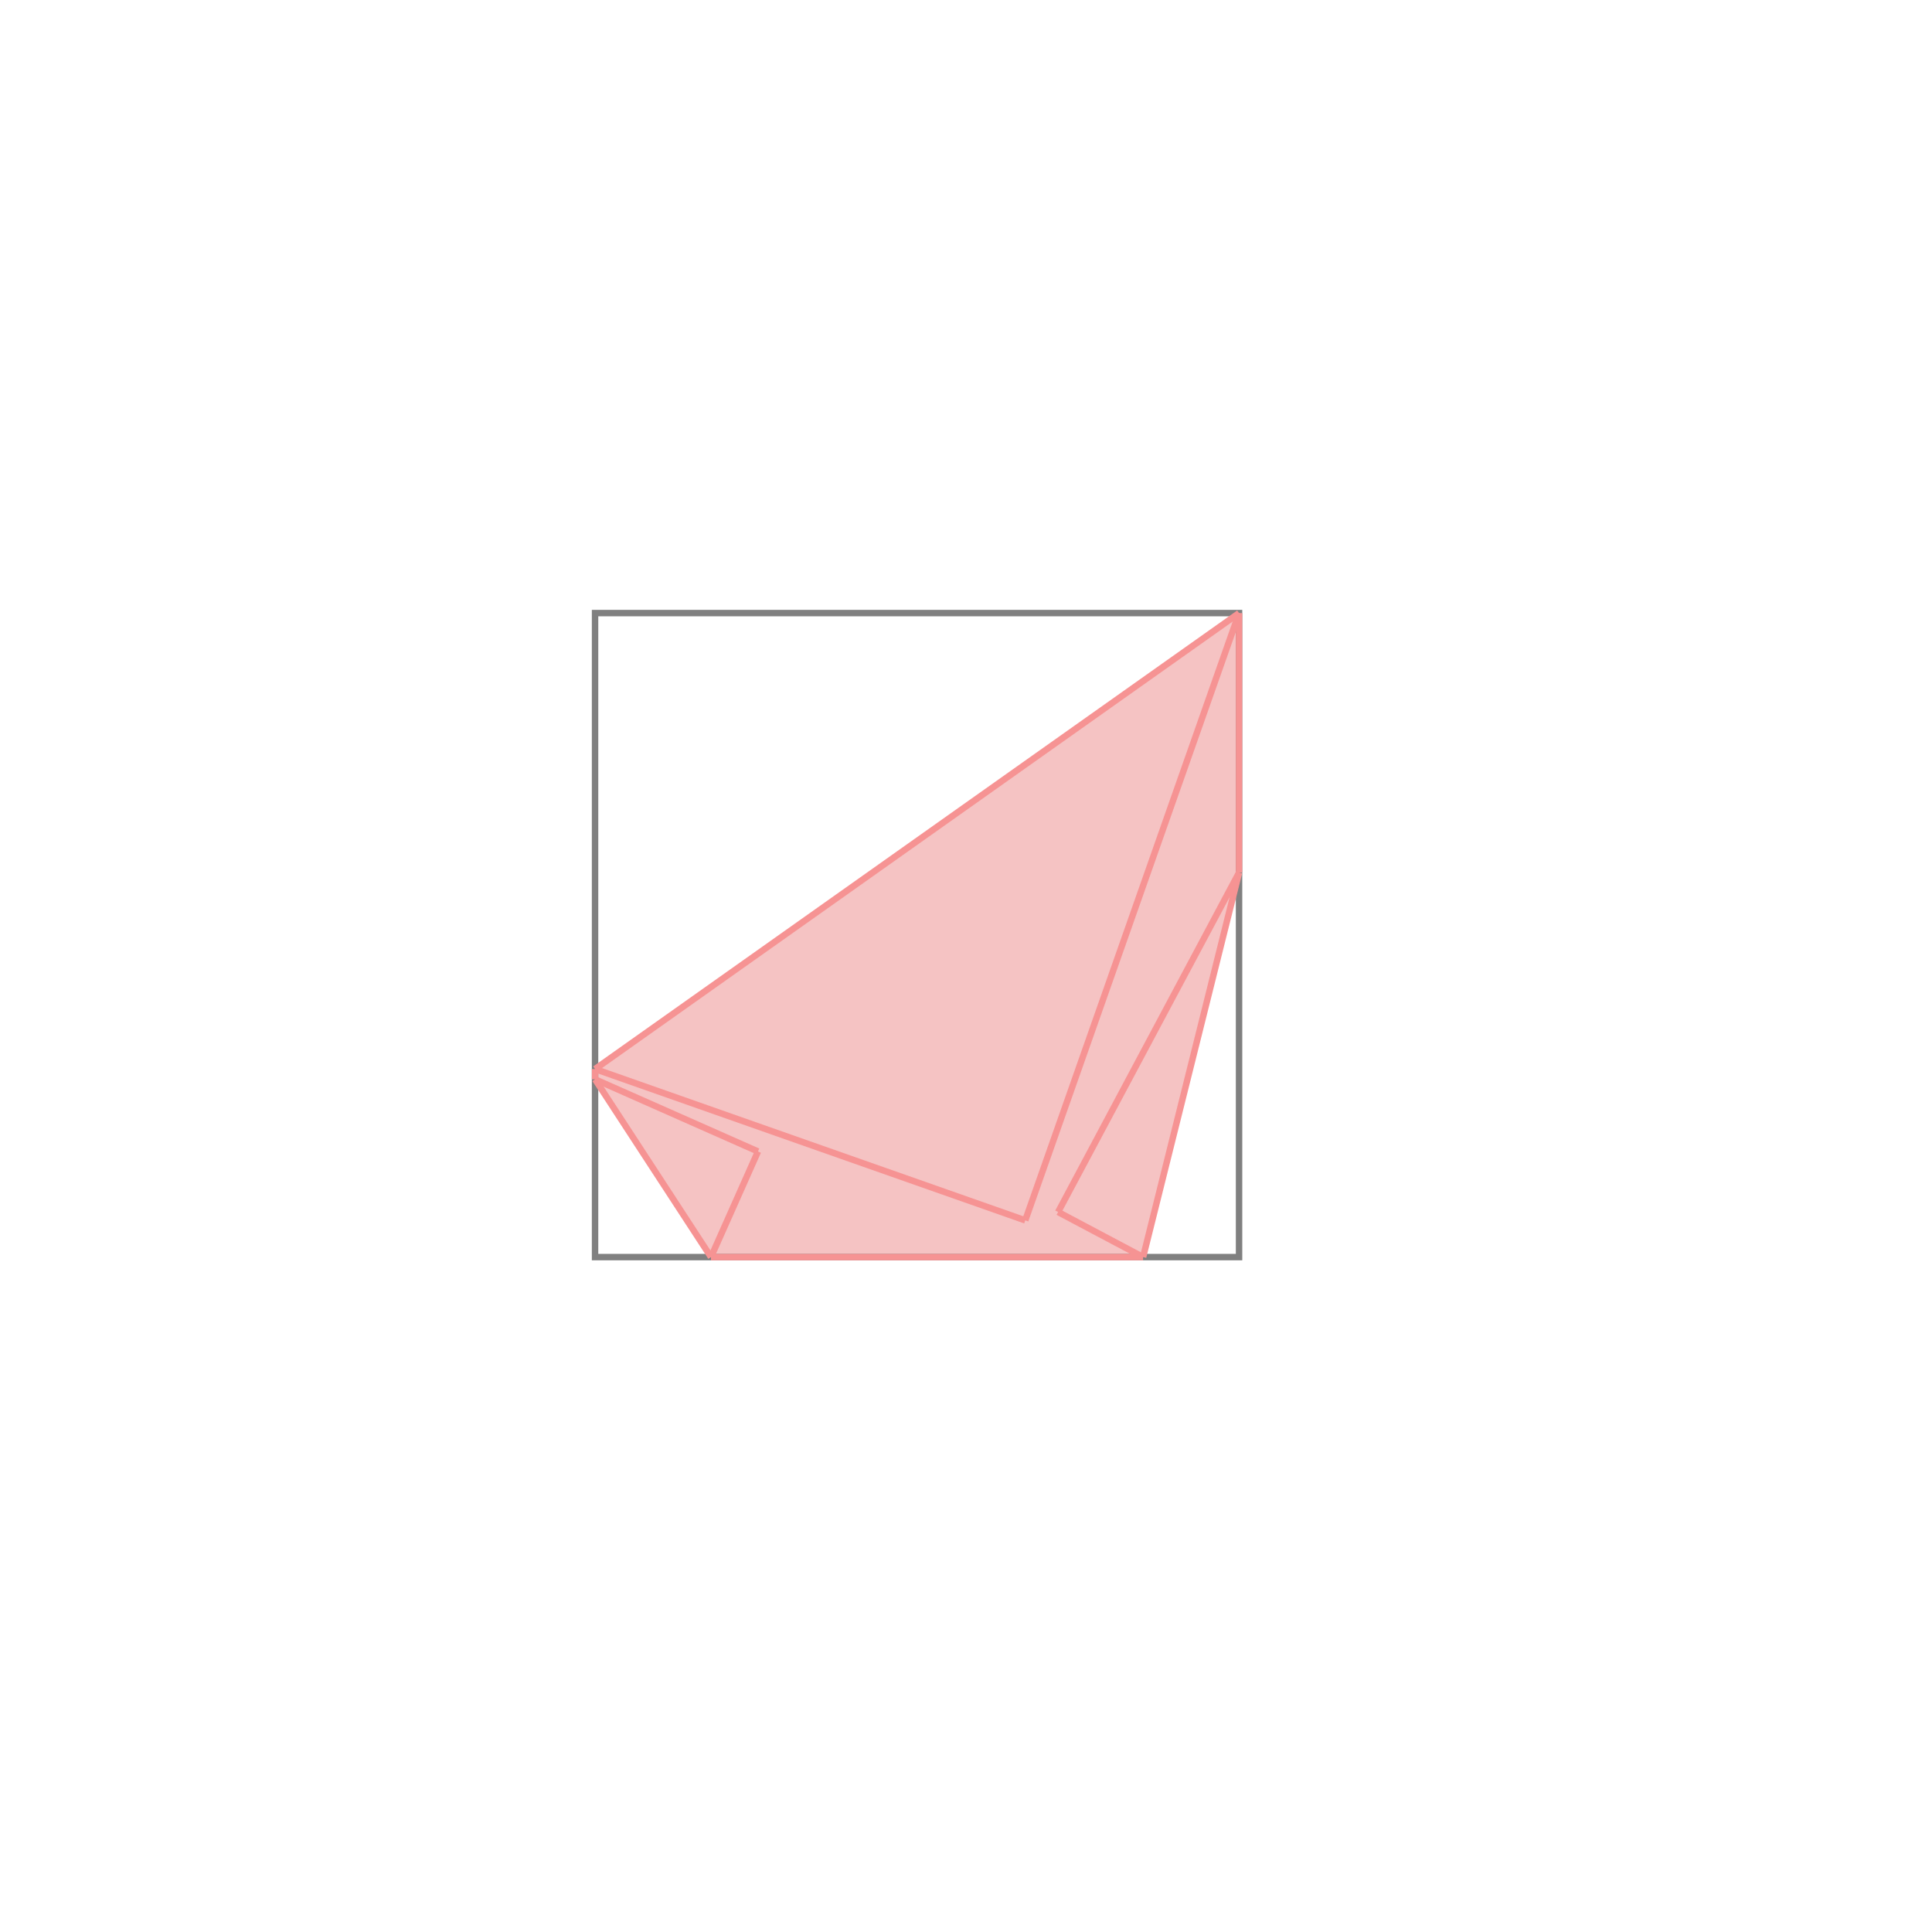 <svg xmlns="http://www.w3.org/2000/svg" viewBox="-1.5 -1.5 3 3">
<g transform="scale(1, -1)">
<path d="M-0.396 -0.452 L0.275 -0.452 L0.424 0.145 L0.424 0.548 L0.424 0.548 L-0.576 -0.16 L-0.576 -0.176 z " fill="rgb(245,195,195)" />
<path d="M-0.576 -0.452 L0.424 -0.452 L0.424 0.548 L-0.576 0.548  z" fill="none" stroke="rgb(128,128,128)" stroke-width="0.01" />
<line x1="0.143" y1="-0.382" x2="0.424" y2="0.145" style="stroke:rgb(246,147,147);stroke-width:0.01" />
<line x1="0.092" y1="-0.395" x2="0.424" y2="0.548" style="stroke:rgb(246,147,147);stroke-width:0.01" />
<line x1="0.275" y1="-0.452" x2="0.424" y2="0.145" style="stroke:rgb(246,147,147);stroke-width:0.01" />
<line x1="-0.396" y1="-0.452" x2="-0.323" y2="-0.288" style="stroke:rgb(246,147,147);stroke-width:0.01" />
<line x1="-0.396" y1="-0.452" x2="0.275" y2="-0.452" style="stroke:rgb(246,147,147);stroke-width:0.01" />
<line x1="-0.576" y1="-0.176" x2="-0.576" y2="-0.16" style="stroke:rgb(246,147,147);stroke-width:0.01" />
<line x1="0.424" y1="0.145" x2="0.424" y2="0.548" style="stroke:rgb(246,147,147);stroke-width:0.01" />
<line x1="-0.396" y1="-0.452" x2="-0.576" y2="-0.176" style="stroke:rgb(246,147,147);stroke-width:0.01" />
<line x1="-0.576" y1="-0.16" x2="0.424" y2="0.548" style="stroke:rgb(246,147,147);stroke-width:0.01" />
<line x1="-0.323" y1="-0.288" x2="-0.576" y2="-0.176" style="stroke:rgb(246,147,147);stroke-width:0.01" />
<line x1="0.092" y1="-0.395" x2="-0.576" y2="-0.16" style="stroke:rgb(246,147,147);stroke-width:0.01" />
<line x1="0.275" y1="-0.452" x2="0.143" y2="-0.382" style="stroke:rgb(246,147,147);stroke-width:0.01" />
<line x1="0.424" y1="0.548" x2="0.424" y2="0.548" style="stroke:rgb(246,147,147);stroke-width:0.01" />
</g>
</svg>
